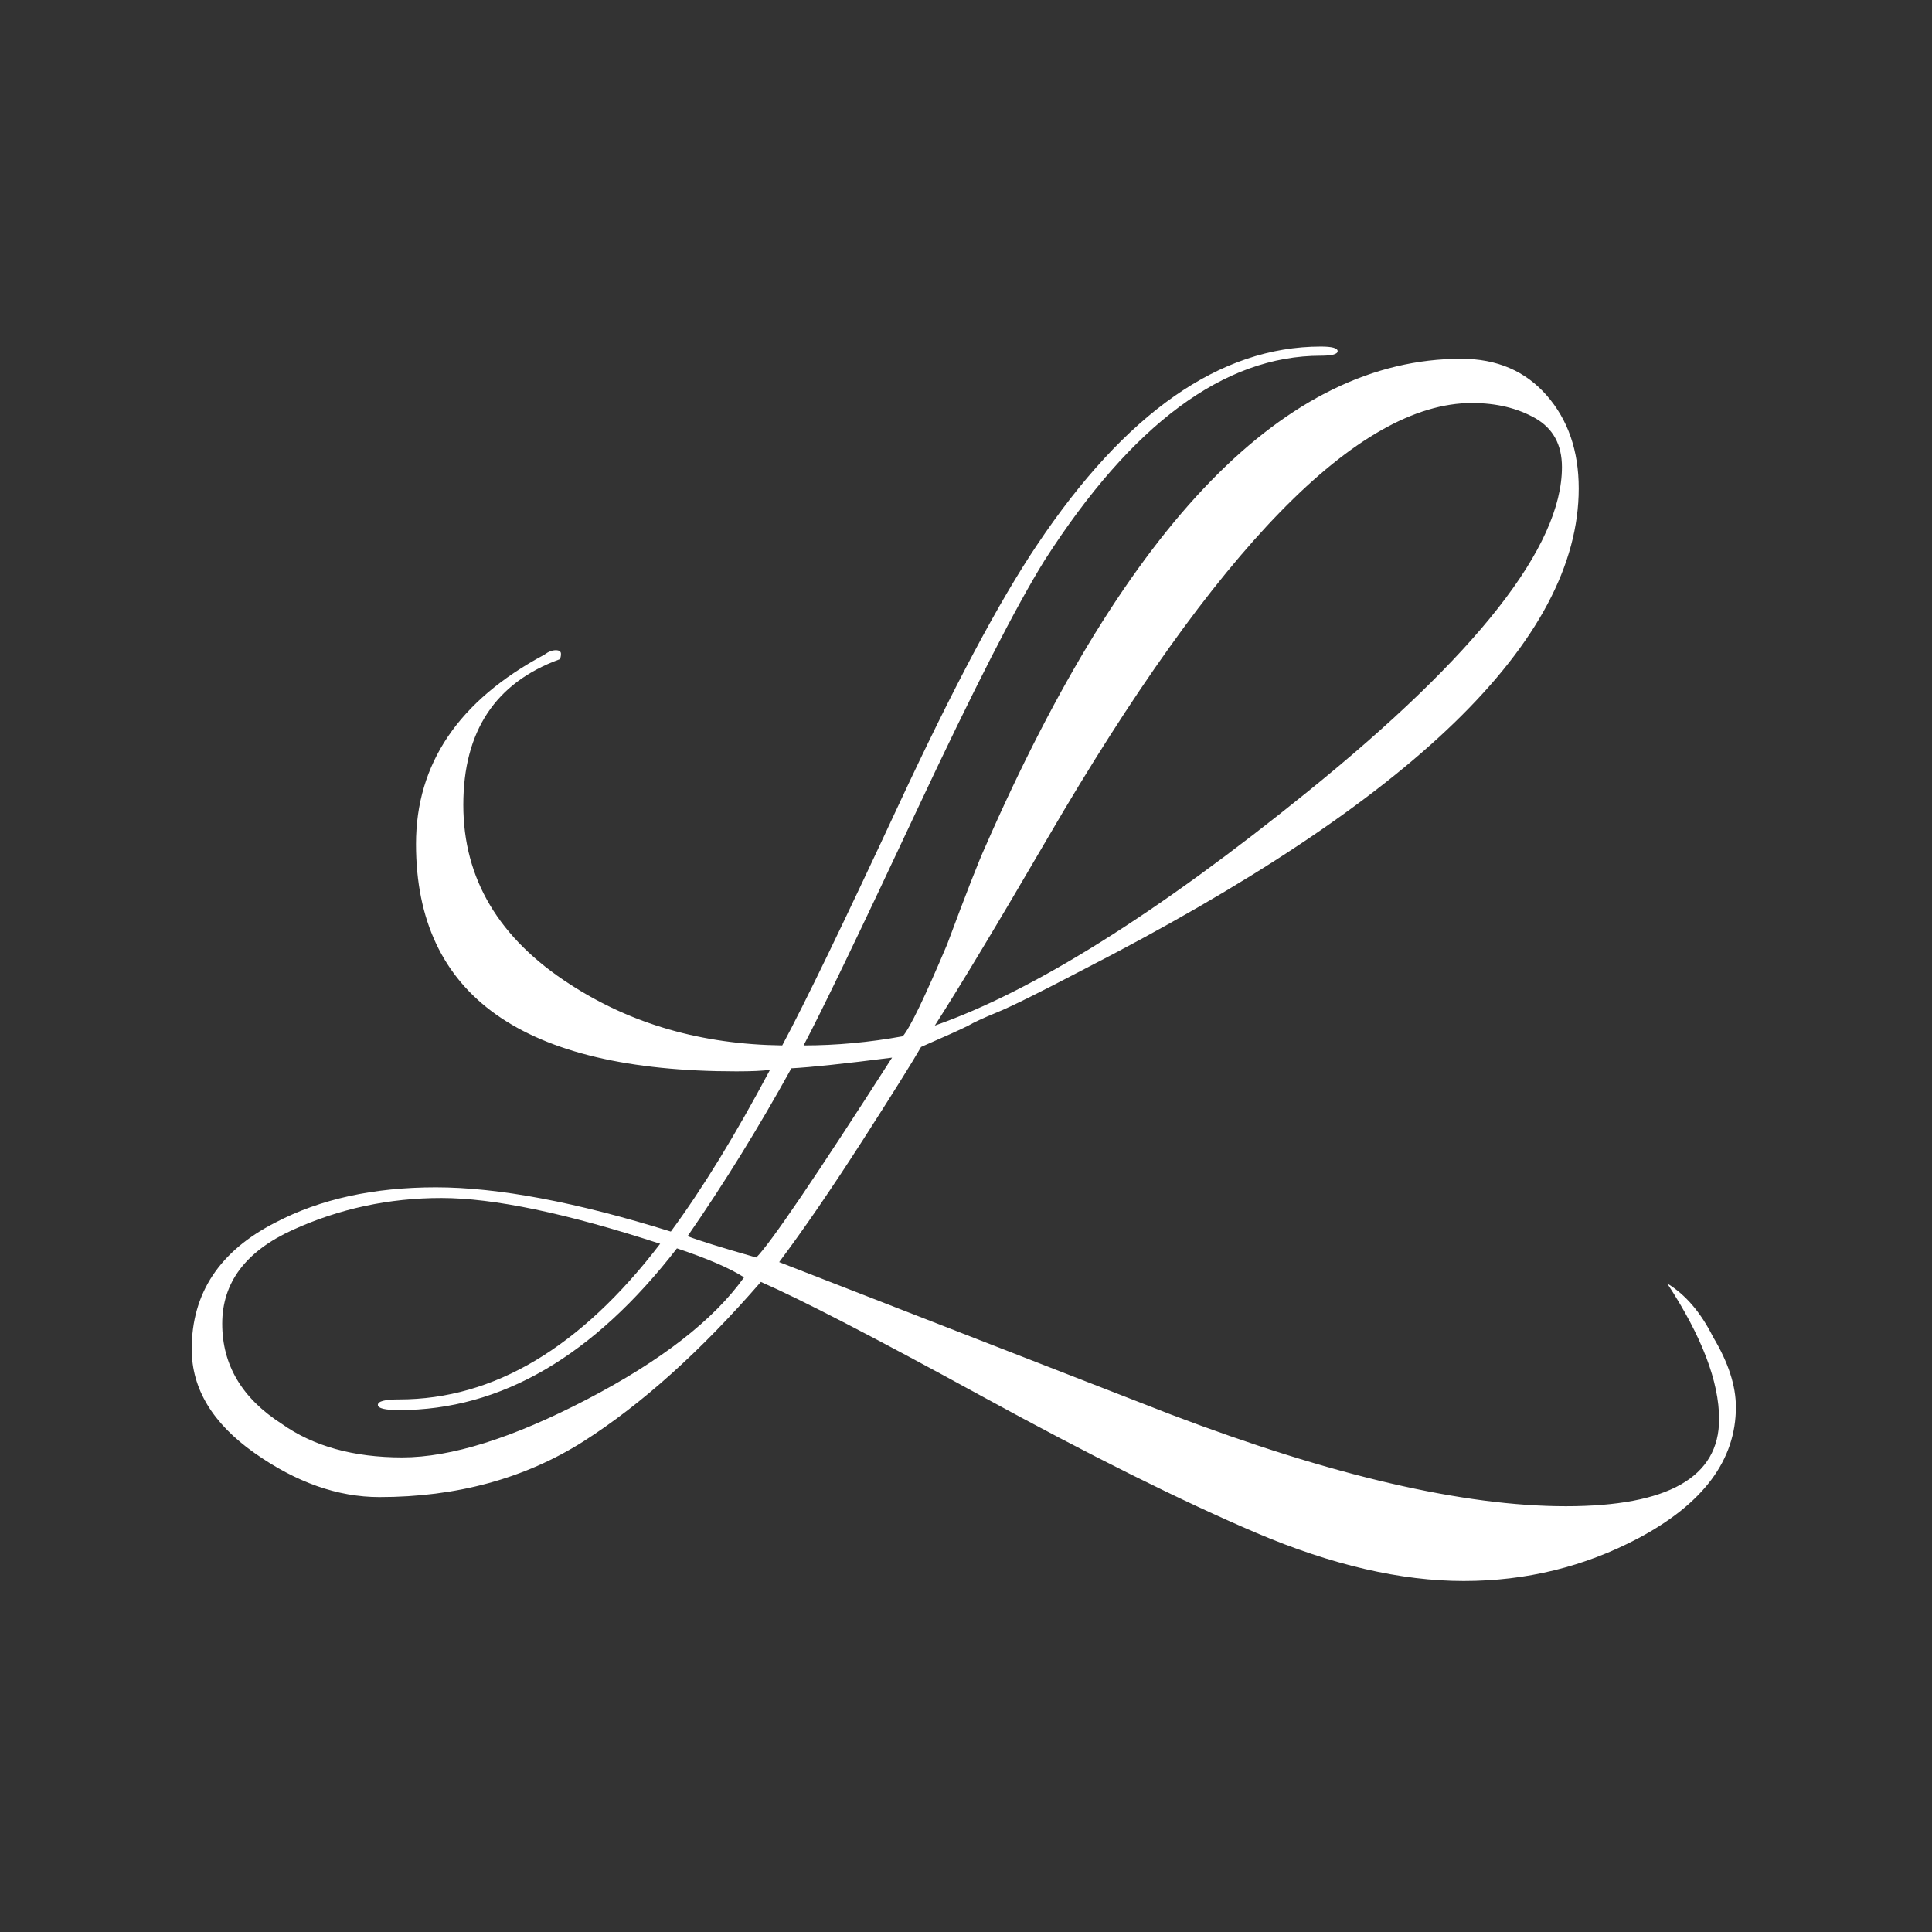 <svg xmlns="http://www.w3.org/2000/svg" version="1.1" xmlns:xlink="http://www.w3.org/1999/xlink" xmlns:svgjs="http://svgjs.dev/svgjs" width="128" height="128" viewBox="0 0 128 128"><rect x="0" y="0" width="128" height="128" fill="#333333" stroke="none"/><g transform="matrix(0.805,0,0,0.805,12.334,22.798)"><svg viewBox="0 0 155 124" data-background-color="#ffffff" preserveAspectRatio="xMidYMid meet" height="102" width="128" xmlns="http://www.w3.org/2000/svg" xmlns:xlink="http://www.w3.org/1999/xlink"><g id="tight-bounds" transform="matrix(1,0,0,1,0.25,0.246)"><svg viewBox="0 0 154.5 123.508" height="123.508" width="154.5"><g><svg viewBox="0 0 154.5 123.508" height="123.508" width="154.5"><g><svg viewBox="0 0 154.5 123.508" height="123.508" width="154.5"><g id="textblocktransform"><svg viewBox="0 0 154.5 123.508" height="123.508" width="154.5" id="textblock"><g><svg viewBox="0 0 154.5 123.508" height="123.508" width="154.5"><g transform="matrix(1,0,0,1,0,0)"><svg width="154.5" viewBox="-2.55 -30.95 50.6 40.45" height="123.508" data-palette-color="#7f8cd9"><path d="M48.05 3.8L48.05 3.8Q48.05 6.4 44.85 8.1L44.85 8.1Q42.2 9.5 39.13 9.5 36.05 9.5 32.35 7.93 28.65 6.35 23.35 3.45 18.05 0.55 16.1-0.3L16.1-0.3Q13.15 3.1 10.28 4.93 7.4 6.75 3.6 6.75L3.6 6.75Q1.55 6.75-0.5 5.3-2.55 3.85-2.55 1.9L-2.55 1.9Q-2.55-0.85 0.2-2.25L0.2-2.25Q2.4-3.4 5.45-3.4 8.5-3.4 13.15-1.95L13.15-1.95Q14.7-4.05 16.4-7.25L16.4-7.25Q16.05-7.2 15.3-7.2L15.3-7.2Q4.8-7.2 4.8-14.65L4.8-14.65Q4.8-18.6 9-20.85L9-20.85Q9.2-21 9.38-21 9.55-21 9.55-20.88 9.55-20.75 9.5-20.7L9.5-20.7Q6.35-19.55 6.35-15.93 6.35-12.3 9.85-10.05L9.85-10.05Q12.85-8.1 16.8-8.05L16.8-8.05Q17.9-10.1 20.6-15.9 23.3-21.7 25.15-24.45L25.15-24.45Q29.5-30.95 34.45-30.95L34.45-30.95Q35-30.95 35-30.8 35-30.65 34.45-30.65L34.45-30.65Q29.7-30.65 25.4-23.95L25.4-23.95Q24-21.7 21.2-15.73 18.4-9.75 17.5-8.05L17.5-8.05Q19.1-8.05 20.75-8.35L20.75-8.35Q21.1-8.75 22.2-11.35L22.2-11.35Q23.15-13.9 23.45-14.55L23.45-14.55Q30.45-30.55 39.05-30.55L39.05-30.55Q40.8-30.55 41.85-29.35 42.9-28.15 42.9-26.3L42.9-26.3Q42.9-18.85 26.6-10.5L26.6-10.5Q24.5-9.4 23.83-9.13 23.15-8.85 22.9-8.7L22.9-8.7Q22.5-8.5 21.35-8L21.35-8Q20.95-7.3 19.43-4.93 17.9-2.55 16.7-0.95L16.7-0.95 29.55 4.05Q37.45 7.05 42.48 7.05 47.5 7.05 47.5 4.2L47.5 4.2Q47.5 2.35 45.8-0.25L45.8-0.25Q46.7 0.3 47.3 1.5L47.3 1.5Q48.05 2.75 48.05 3.8ZM42.35-27L42.35-27Q42.35-28.1 41.48-28.6 40.6-29.1 39.4-29.1L39.4-29.1Q33.8-29.1 25.5-14.85L25.5-14.85Q23.05-10.65 21.8-8.7L21.8-8.7Q26.65-10.4 34-16.35L34-16.35Q42.35-23.1 42.35-27ZM4.25 3.9L4.25 3.9Q3.55 3.9 3.55 3.73 3.55 3.55 4.25 3.55L4.25 3.55Q8.9 3.55 12.8-1.55L12.8-1.55Q8.2-3.05 5.63-3.05 3.05-3.05 0.75-2-1.55-0.95-1.55 1.07-1.55 3.1 0.4 4.35L0.4 4.35Q1.95 5.45 4.35 5.45 6.75 5.45 10.4 3.55 14.05 1.65 15.55-0.45L15.55-0.45Q14.85-0.9 13.35-1.4L13.35-1.4Q9.25 3.9 4.25 3.9ZM20.4-7.65L20.4-7.65Q18.05-7.35 17.1-7.3L17.1-7.3Q15.5-4.4 13.7-1.8L13.7-1.8Q14.2-1.6 15.95-1.1L15.95-1.1Q16.65-1.8 20.4-7.65Z" opacity="1" transform="matrix(1,0,0,1,0,0)" fill="#ffffff" class="wordmark-text-0" data-fill-palette-color="primary" id="text-0"></path></svg></g></svg></g></svg></g></svg></g></svg></g><defs></defs></svg><rect width="154.5" height="123.508" fill="none" stroke="none" visibility="hidden"></rect></g></svg></g></svg>